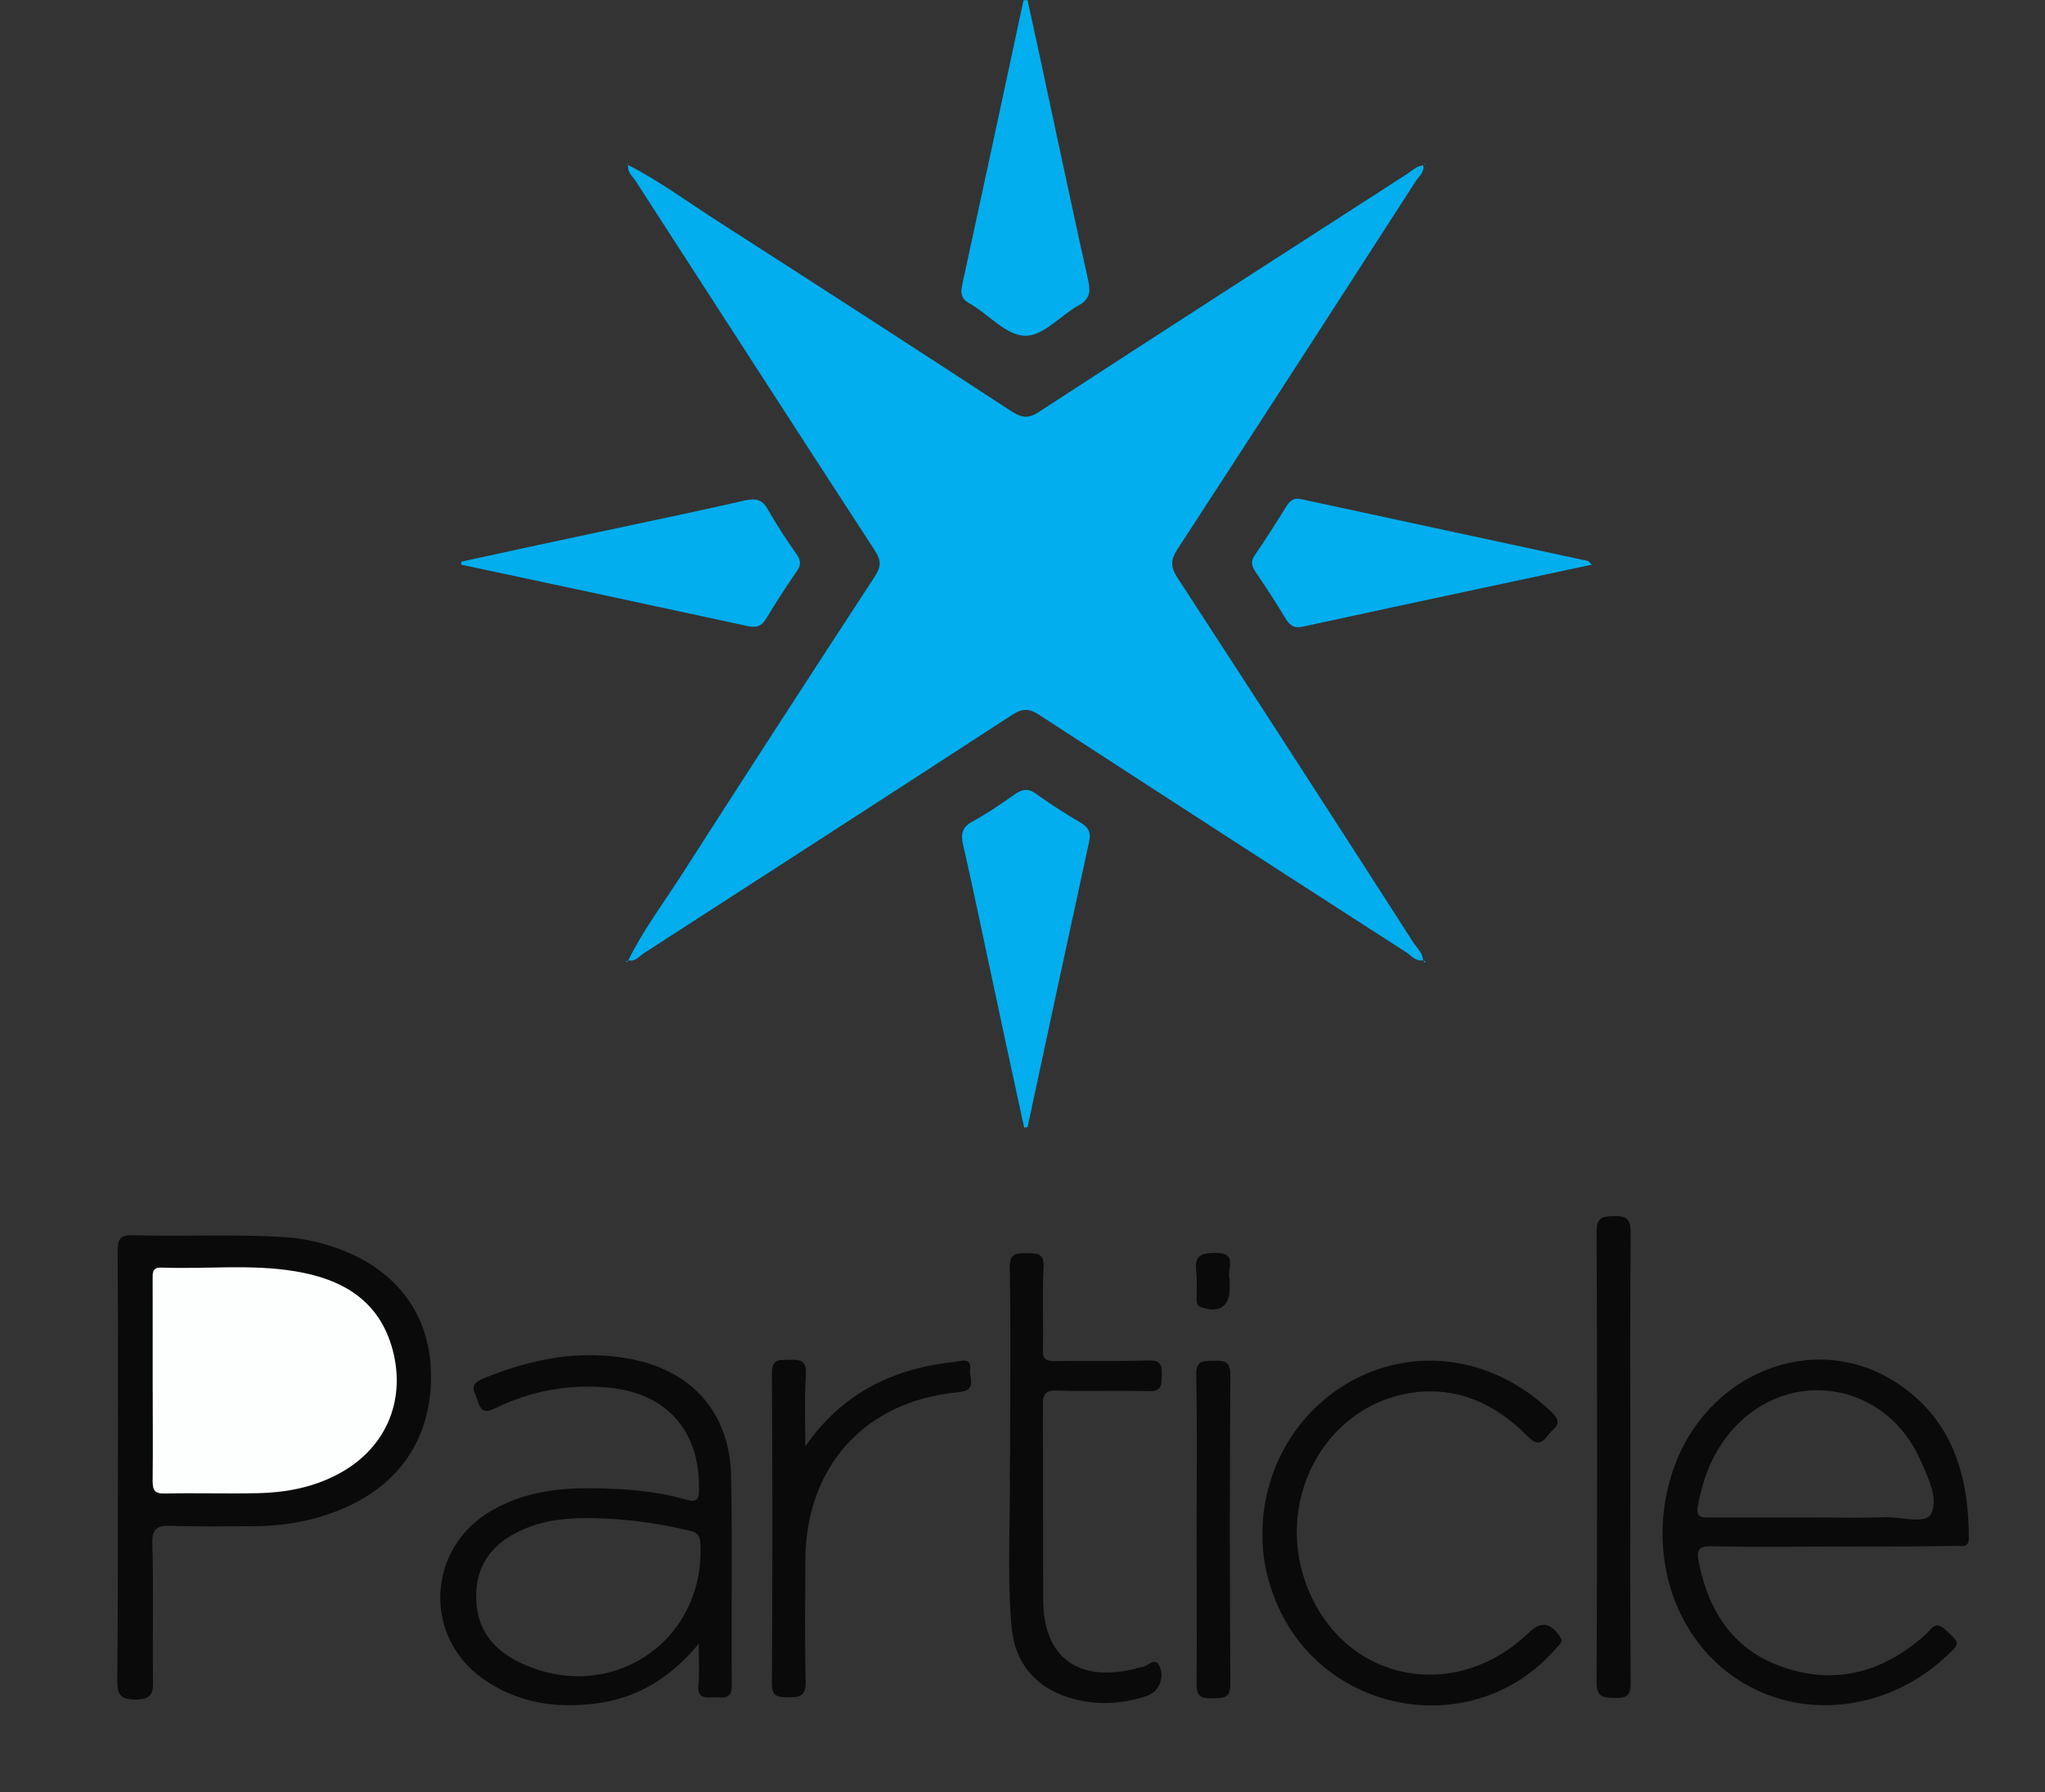 <?xml version="1.0" encoding="utf-8"?>
<!-- Generator: Adobe Illustrator 18.1.1, SVG Export Plug-In . SVG Version: 6.00 Build 0)  -->
<svg version="1.1" id="Layer_1" xmlns="http://www.w3.org/2000/svg" xmlns:xlink="http://www.w3.org/1999/xlink" x="0px" y="0px"
	 viewBox="0 0 612 536.4" enable-background="new 0 0 612 536.4" xml:space="preserve">
<rect x="0" y="0" width="612" height="536.4" fill="#333333" stroke="none"/>
<g>
	<path fill="#02AEEE" d="M188,49.4c9.6,4.9,18.3,11.4,27.4,17.2c29.3,18.8,58.5,37.7,87.6,56.7c3,1.9,5,1.9,7.9,0
		c36.7-23.9,73.5-47.6,110.3-71.3c1.5-1,2.8-2.4,4.8-2.5l-0.1-0.1c0.5,2.1-1.2,3.3-2.2,4.8c-23.7,36.8-47.5,73.6-71.4,110.3
		c-2,3.1-2,5.2,0,8.3c23.7,36.4,47.3,72.9,70.8,109.5c1.1,1.6,2.7,3,2.8,5.2l0.1-0.1c-2.3,0.5-3.6-1.4-5.2-2.4
		c-36.7-23.6-73.3-47.3-109.9-71.1c-3-1.9-4.9-1.9-7.9,0c-36.7,23.9-73.5,47.6-110.3,71.4c-1.4,0.9-2.6,2.7-4.8,2.1l0.1,0.1
		c4.3-8.8,10.2-16.7,15.5-24.9c19.3-30.1,38.8-60.2,58.4-90.2c1.8-2.8,1.8-4.7,0-7.5c-23.9-36.7-47.6-73.5-71.4-110.3
		C189.5,52.9,187.6,51.6,188,49.4L188,49.4z"/>
	<path fill="#0A0A0A" d="M35.3,438.9c0-21.5,0.1-43-0.1-64.4c0-3.6,0.7-4.9,4.6-4.8c15.1,0.5,30.3-0.4,45.4,0.6
		c5.2,0.3,10.2,1.4,15.1,3.1c17.3,5.9,27.7,18.8,28.6,35.8c1,18.7-7.4,33.3-24,41.3c-9,4.3-18.6,6.2-28.5,6.3
		c-8.3,0-16.7,0.2-25-0.1c-4.4-0.2-6,0.8-5.8,5.6c0.4,13.5,0,27,0.2,40.5c0.1,3.9-0.3,5.8-5.2,5.9c-5.1,0-5.5-2-5.5-6.1
		C35.3,481.1,35.3,460,35.3,438.9z M45.7,412.9c0,10.2,0.1,20.3-0.1,30.5c0,2.8,0.7,3.7,3.6,3.7c9.3-0.2,18.6,0.1,28-0.1
		c8.1-0.1,15.9-1.6,23.1-5.3c14.5-7.4,21.2-21.9,17.1-37.6c-3.9-14.9-15.1-21.2-29.2-23.5c-13.2-2.2-26.6-0.6-39.9-1.1
		c-2.9-0.1-2.7,1.6-2.7,3.5C45.8,392.9,45.7,402.9,45.7,412.9z"/>
	<path fill="#0A0A0A" d="M209.1,492c-8.8,10.6-18.8,16.4-31,17.9c-12.1,1.5-23.6-0.3-33.8-7.6c-17.2-12.3-16.6-37.5,1.1-49.1
		c11.5-7.5,24.4-8.2,37.5-7.6c7.5,0.3,15,1.1,22.2,3.2c3.7,1.1,4.1-0.2,4.1-3.4c0.1-17.5-9.9-28.5-27.3-30.1
		c-11.7-1.1-22.9,1-33.5,6.1c-2.9,1.4-4.4,1.4-5.4-2c-0.7-2.6-3.2-4.9,1.6-6.8c14.4-5.9,29-8.8,44.4-5.8
		c18.6,3.7,29.5,16.5,29.8,35.3c0.4,20.8,0,41.6,0.2,62.4c0,4.6-2.9,3.4-5.3,3.5c-2.6,0.1-5.1,0.4-4.7-3.6
		C209.4,500.9,209.1,497.2,209.1,492z M178,454.4c-7.4-0.2-14.7,0.4-21.5,3.4c-8.6,3.8-14,10-14,19.9c-0.1,9.8,5.1,16.3,13.7,20.2
		c26.8,12.3,54.9-6.7,53.4-35.9c-0.1-2.5-1-3.4-3.4-3.9C196.9,455.9,187.5,454.6,178,454.4z"/>
	<path fill="#0A0A0A" d="M548.4,462.9c-12,0-24,0.2-36-0.1c-4-0.1-4.8,1-4,4.8c3,15.2,10.8,26.7,25.8,31.6c15.8,5.2,29.8,1,42.1-10
		c1.6-1.4,2.7-4.4,5.9-1.4c4.4,4.1,4.6,3.9,0.2,8c-17.6,16.4-43.2,19.3-62.2,7c-19.5-12.6-27.6-38.5-19.6-62.5
		c9.8-29.3,42.1-42.4,66.7-26.6c16.8,10.8,21.9,27.6,21.9,46.6c0,3.1-2.1,2.4-3.8,2.4C573.1,462.9,560.7,462.9,548.4,462.9z
		 M543.3,454.2c7,0,14,0.2,21-0.1c4.7-0.1,12,2.2,13.6-1c2.3-4.6-0.9-10.9-3.2-16.1c-9.8-22.3-36.9-27.9-54.2-11.2
		c-7.1,6.9-10.7,15.5-12.4,25.1c-0.5,2.9,0.7,3.4,3.2,3.3C522,454.2,532.7,454.2,543.3,454.2z"/>
	<path fill="#0A0A0A" d="M377.8,459c0-21.1,12.5-40.1,31.5-48c18.8-7.8,39.7-3.2,55.2,11.8c3.6,3.5,0.4,4.6-1.1,6.6
		c-1.8,2.4-3.3,3.5-6.1,0.6c-9.6-9.7-21-15.2-35-13.1c-26.4,4-41.6,33.4-30.6,59.3c11.6,27.4,44,33.5,65.9,12.4
		c3.6-3.4,6.3-3,9.2,1.2c1.2,1.7-0.1,2.4-0.9,3.3c-24.6,28.9-71.4,20.3-84.7-15.4C378.9,471.6,377.7,465.4,377.8,459z"/>
	<path fill="#02AEEE" d="M307.5,0c2.4,11,4.8,21.9,7.1,32.9c3.7,17.1,7.3,34.2,11.1,51.2c0.7,3.3,0.4,5.5-2.9,7.3
		c-5.4,3-10.4,9-15.7,9.1c-6,0.1-11.2-6.5-17-9.7c-2.3-1.3-2.7-2.8-2.2-5.3c6.2-28.5,12.3-56.9,18.4-85.4C306.8,0.1,307.1,0,307.5,0
		z"/>
	<path fill="#02AEEE" d="M476.4,169c-29,6.2-57.7,12.3-86.2,18.5c-2.5,0.6-3.9,0.1-5.3-2.1c-2.9-4.8-6-9.6-9.2-14.3
		c-1.1-1.7-1.5-3-0.2-4.9c3.3-4.8,6.4-9.7,9.5-14.7c1.1-1.7,2.2-2.6,4.4-2.1c28.6,6.2,57.2,12.3,85.8,18.5
		C475.5,168,475.7,168.4,476.4,169z"/>
	<path fill="#02AEEE" d="M138.1,168.1c13.3-2.9,26.6-5.8,39.9-8.6c15-3.2,29.9-6.3,44.9-9.7c3.2-0.7,5.2-0.4,6.9,2.7
		c2.6,4.6,5.6,9.1,8.6,13.4c1.4,2,1.3,3.4-0.1,5.3c-3.1,4.5-6.1,9.1-8.9,13.8c-1.4,2.3-2.8,3-5.6,2.4c-28.6-6.2-57.2-12.3-85.8-18.4
		C138,168.8,138,168.4,138.1,168.1z"/>
	<path fill="#02AEEE" d="M306.5,337.5c-3.8-17.5-7.6-35-11.3-52.5c-2.3-10.7-4.5-21.5-7-32.2c-0.7-3.2-0.3-5.2,2.8-6.9
		c4.4-2.4,8.5-5.2,12.6-8.1c2.3-1.6,4.2-2,6.6-0.1c4.2,3,8.5,5.8,13,8.4c2.6,1.5,3.4,3.1,2.7,6c-6.2,28.4-12.3,56.9-18.4,85.3
		C307.2,337.4,306.8,337.4,306.5,337.5z"/>
	<path fill="#0A0A0A" d="M302.3,431.4c0-17.3,0.2-34.6-0.1-52c-0.1-4.3,1.9-4.4,5-4.3c3,0.1,5.3-0.3,5.1,4.2
		c-0.4,8.1,0,16.3-0.2,24.5c-0.1,2.9,0.8,3.6,3.6,3.6c9.3-0.2,18.7,0.1,28-0.2c3.6-0.1,4.1,1.3,4,4.3c-0.1,2.9,0.1,5-4,4.9
		c-9.1-0.3-18.3,0.1-27.5-0.2c-3.3-0.1-4.1,1-4.1,4.2c0.1,19.5,0,39,0.1,58.4c0,16.8,9.9,24.6,26.5,20.9c1-0.2,1.9-0.6,2.9-0.7
		c1.8-0.1,3.9-3.2,5.3-0.5c1.9,3.6-0.2,8-3.7,9.1c-7.8,2.6-15.8,2.9-23.6,0.4c-10.2-3.3-16-10.7-16.9-21.3
		c-1.3-15.4-0.3-31-0.5-46.4C302.3,437.4,302.3,434.4,302.3,431.4z"/>
	<path fill="#0A0A0A" d="M241,432.9c11.1-16,26.4-23.4,44.9-25.3c1.8-0.2,4.9-1.4,4.4,2.4c-0.3,2.5,2.3,6.2-3.5,6.7
		c-28.1,2.6-45.8,22.4-45.8,50.7c0,12-0.2,24,0.1,35.9c0.1,4.4-1.7,4.7-5.2,4.7c-3.4,0-5-0.3-4.9-4.5c0.2-30.8,0.2-61.6,0-92.4
		c0-4.6,2.3-4,5.2-4.1c3.2-0.1,5.2,0.1,5,4.3C240.7,418.7,241,425.8,241,432.9z"/>
	<path fill="#0A0A0A" d="M487.9,435.8c0,22.6-0.1,45.3,0.1,67.9c0,4.1-1.4,4.6-4.9,4.5c-3.4-0.1-5.3-0.2-5.3-4.7
		c0.2-44.9,0.2-89.9,0-134.8c0-4.4,1.7-4.6,5.2-4.7c3.8-0.1,5,0.9,5,4.9C487.8,391.2,487.9,413.5,487.9,435.8z"/>
	<path fill="#0A0A0A" d="M358.1,457.9c0-15.5,0.2-31-0.1-46.4c-0.1-4.5,2.2-4.1,5.2-4.2c3.1-0.1,5,0,5,4.3
		c-0.2,30.8-0.2,61.6,0,92.4c0,4.4-2,4.2-5.1,4.3c-3.2,0.1-5.1-0.1-5-4.4C358.2,488.5,358.1,473.2,358.1,457.9z"/>
	<path fill="#0A0A0A" d="M368,382.7c0,1.2,0,2.1,0,2.9c0,5.4-3.1,7.5-8.4,5.7c-1.5-0.5-1.5-1.5-1.5-2.7c0-2.7,0.2-5.4-0.1-8
		c-0.5-4.2,0.7-5.5,5.3-5.6C371,374.7,366.9,380.2,368,382.7z"/>
	<path fill="#02AEEE" d="M426,49.4c0.1-0.1,0.1-0.3,0.2-0.4c0,0,0.2,0,0.3,0C426.3,49.1,426.1,49.2,426,49.4
		C425.9,49.3,426,49.4,426,49.4z"/>
	<path fill="#02AEEE" d="M188.1,49.3c-0.2-0.1-0.4-0.2-0.6-0.3c0.1,0,0.3,0,0.3,0C187.9,49.1,187.9,49.3,188.1,49.3
		C188,49.4,188.1,49.3,188.1,49.3z"/>
	<path fill="#02AEEE" d="M426,287.4c0.2,0.2,0.4,0.3,0.7,0.5c-0.1,0.1-0.3,0.1-0.4,0.2C426.2,287.8,426.1,287.6,426,287.4
		C426.1,287.3,426,287.4,426,287.4z"/>
	<path fill="#02AEEE" d="M187.9,287.3c-0.1,0.2-0.1,0.5-0.2,0.7c-0.1-0.1-0.3-0.1-0.4-0.2C187.6,287.7,187.8,287.6,187.9,287.3
		C188,287.4,187.9,287.3,187.9,287.3z"/>
	<path fill="#FDFEFE" d="M45.7,412.9c0-10,0-20,0-30c0-1.9-0.2-3.6,2.7-3.5c13.3,0.5,26.7-1.1,39.9,1.1c14,2.3,25.2,8.6,29.2,23.5
		c4.2,15.8-2.5,30.3-17.1,37.6c-7.3,3.7-15.1,5.1-23.1,5.3c-9.3,0.2-18.6-0.1-28,0.1c-2.9,0.1-3.6-0.9-3.6-3.7
		C45.8,433.2,45.7,423,45.7,412.9z"/>
</g>
</svg>

